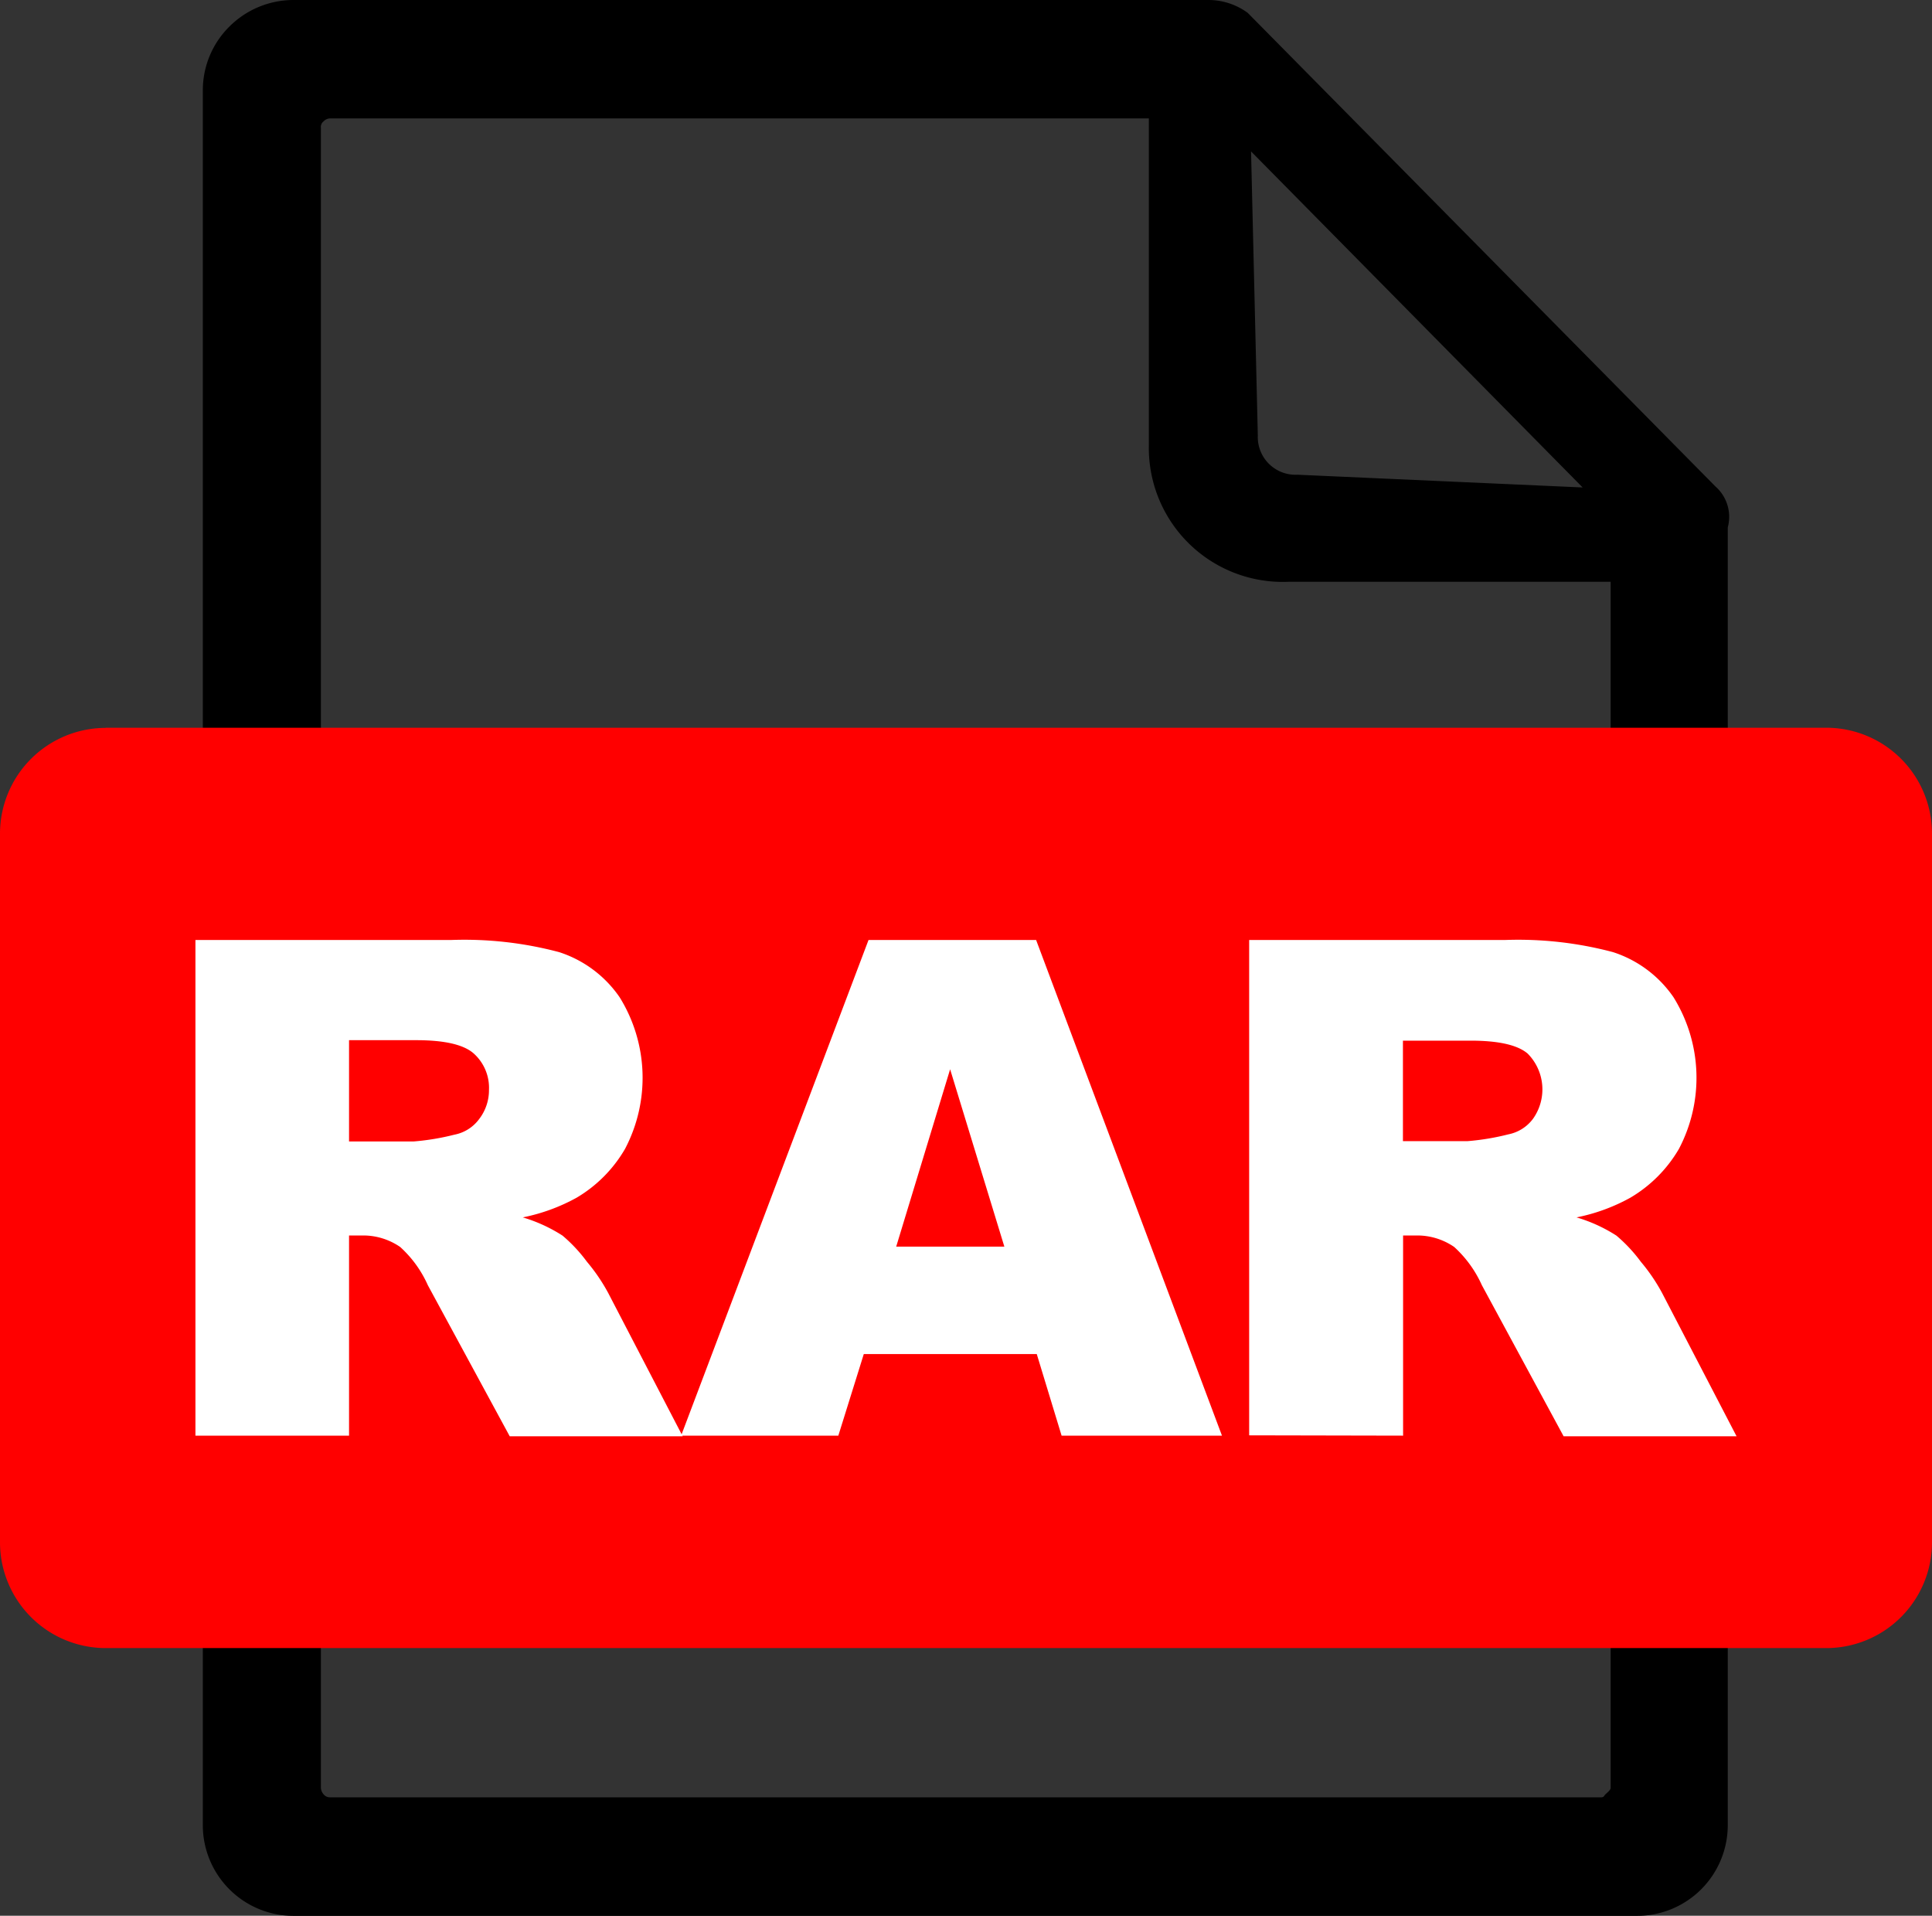 <svg id="Layer_1" data-name="Layer 1" xmlns="http://www.w3.org/2000/svg" viewBox="0 0 122.88 121.83"><rect x="0" y="0" width="122.88" height="121.83" fill="#333333" stroke="none"/><defs><style>.cls-1,.cls-2{fill-rule:evenodd;}.cls-2{fill:red;}.cls-3{fill:#fff;}</style></defs><title>rar</title><path class="cls-1" d="M102.42,37H81.92a8.52,8.52,0,0,1-8.85-8.7V7.53H21a.58.58,0,0,0-.41.18.45.45,0,0,0-.18.42V113.71a.7.7,0,0,0,.18.41.51.51,0,0,0,.41.18h80.84c.18,0,.17-.09.26-.18s.34-.28.34-.41V37Zm7.47,79.08a5.77,5.77,0,0,1-5.76,5.76H18.66a5.77,5.77,0,0,1-5.76-5.76V5.76a5.7,5.7,0,0,1,1.69-4.07A5.77,5.77,0,0,1,18.66,0H76.9a4.22,4.22,0,0,1,2.46.82l29.75,30.12a2.57,2.57,0,0,1,.78,2.6v82.53ZM80,27.69,79.57,9.63,100.66,31l-18.14-.81A2.4,2.4,0,0,1,80,27.69Z"/><path class="cls-2" d="M6.71,46.28H116.17A6.73,6.73,0,0,1,122.88,53v45.1a6.73,6.73,0,0,1-6.71,6.71H6.71A6.73,6.73,0,0,1,0,98.09V53a6.73,6.73,0,0,1,6.71-6.71Z"/><path class="cls-3" d="M12.43,91.3V59.78H28.66a23.45,23.45,0,0,1,6.9.77,7.44,7.44,0,0,1,3.85,2.87,9.71,9.71,0,0,1,.34,9.65,8.63,8.63,0,0,1-3.08,3.1,11.91,11.91,0,0,1-3.42,1.25,9.81,9.81,0,0,1,2.53,1.16,9.76,9.76,0,0,1,1.55,1.66,11.61,11.61,0,0,1,1.36,2l4.73,9.1h-11l-5.21-9.61a7.24,7.24,0,0,0-1.76-2.43,4.14,4.14,0,0,0-2.39-.73H22.2V91.3ZM22.2,72.59h4.12a15.5,15.5,0,0,0,2.58-.43,2.55,2.55,0,0,0,1.58-1,3,3,0,0,0,.62-1.84,2.93,2.93,0,0,0-1-2.35c-.65-.55-1.86-.82-3.64-.82H22.2v6.43ZM65.94,86.11h-11L53.32,91.3h-10L55.24,59.78H65.9L77.72,91.3H67.52l-1.58-5.19Zm-2.06-6.83L60.43,68,57,79.28Zm15.57,12V59.78H95.69a23.45,23.45,0,0,1,6.9.77,7.44,7.44,0,0,1,3.85,2.87,9.71,9.71,0,0,1,.34,9.65,8.66,8.66,0,0,1-3.09,3.1,11.8,11.8,0,0,1-3.42,1.25,9.75,9.75,0,0,1,2.54,1.16,9.76,9.76,0,0,1,1.55,1.66,11.61,11.61,0,0,1,1.36,2l4.73,9.1h-11l-5.2-9.61a7.38,7.38,0,0,0-1.76-2.43,4.14,4.14,0,0,0-2.39-.73h-.86V91.3Zm9.78-18.71h4.12a15.5,15.5,0,0,0,2.58-.43,2.57,2.57,0,0,0,1.58-1A3.23,3.23,0,0,0,97.16,67c-.65-.55-1.86-.82-3.64-.82H89.23v6.43Z"/></svg>